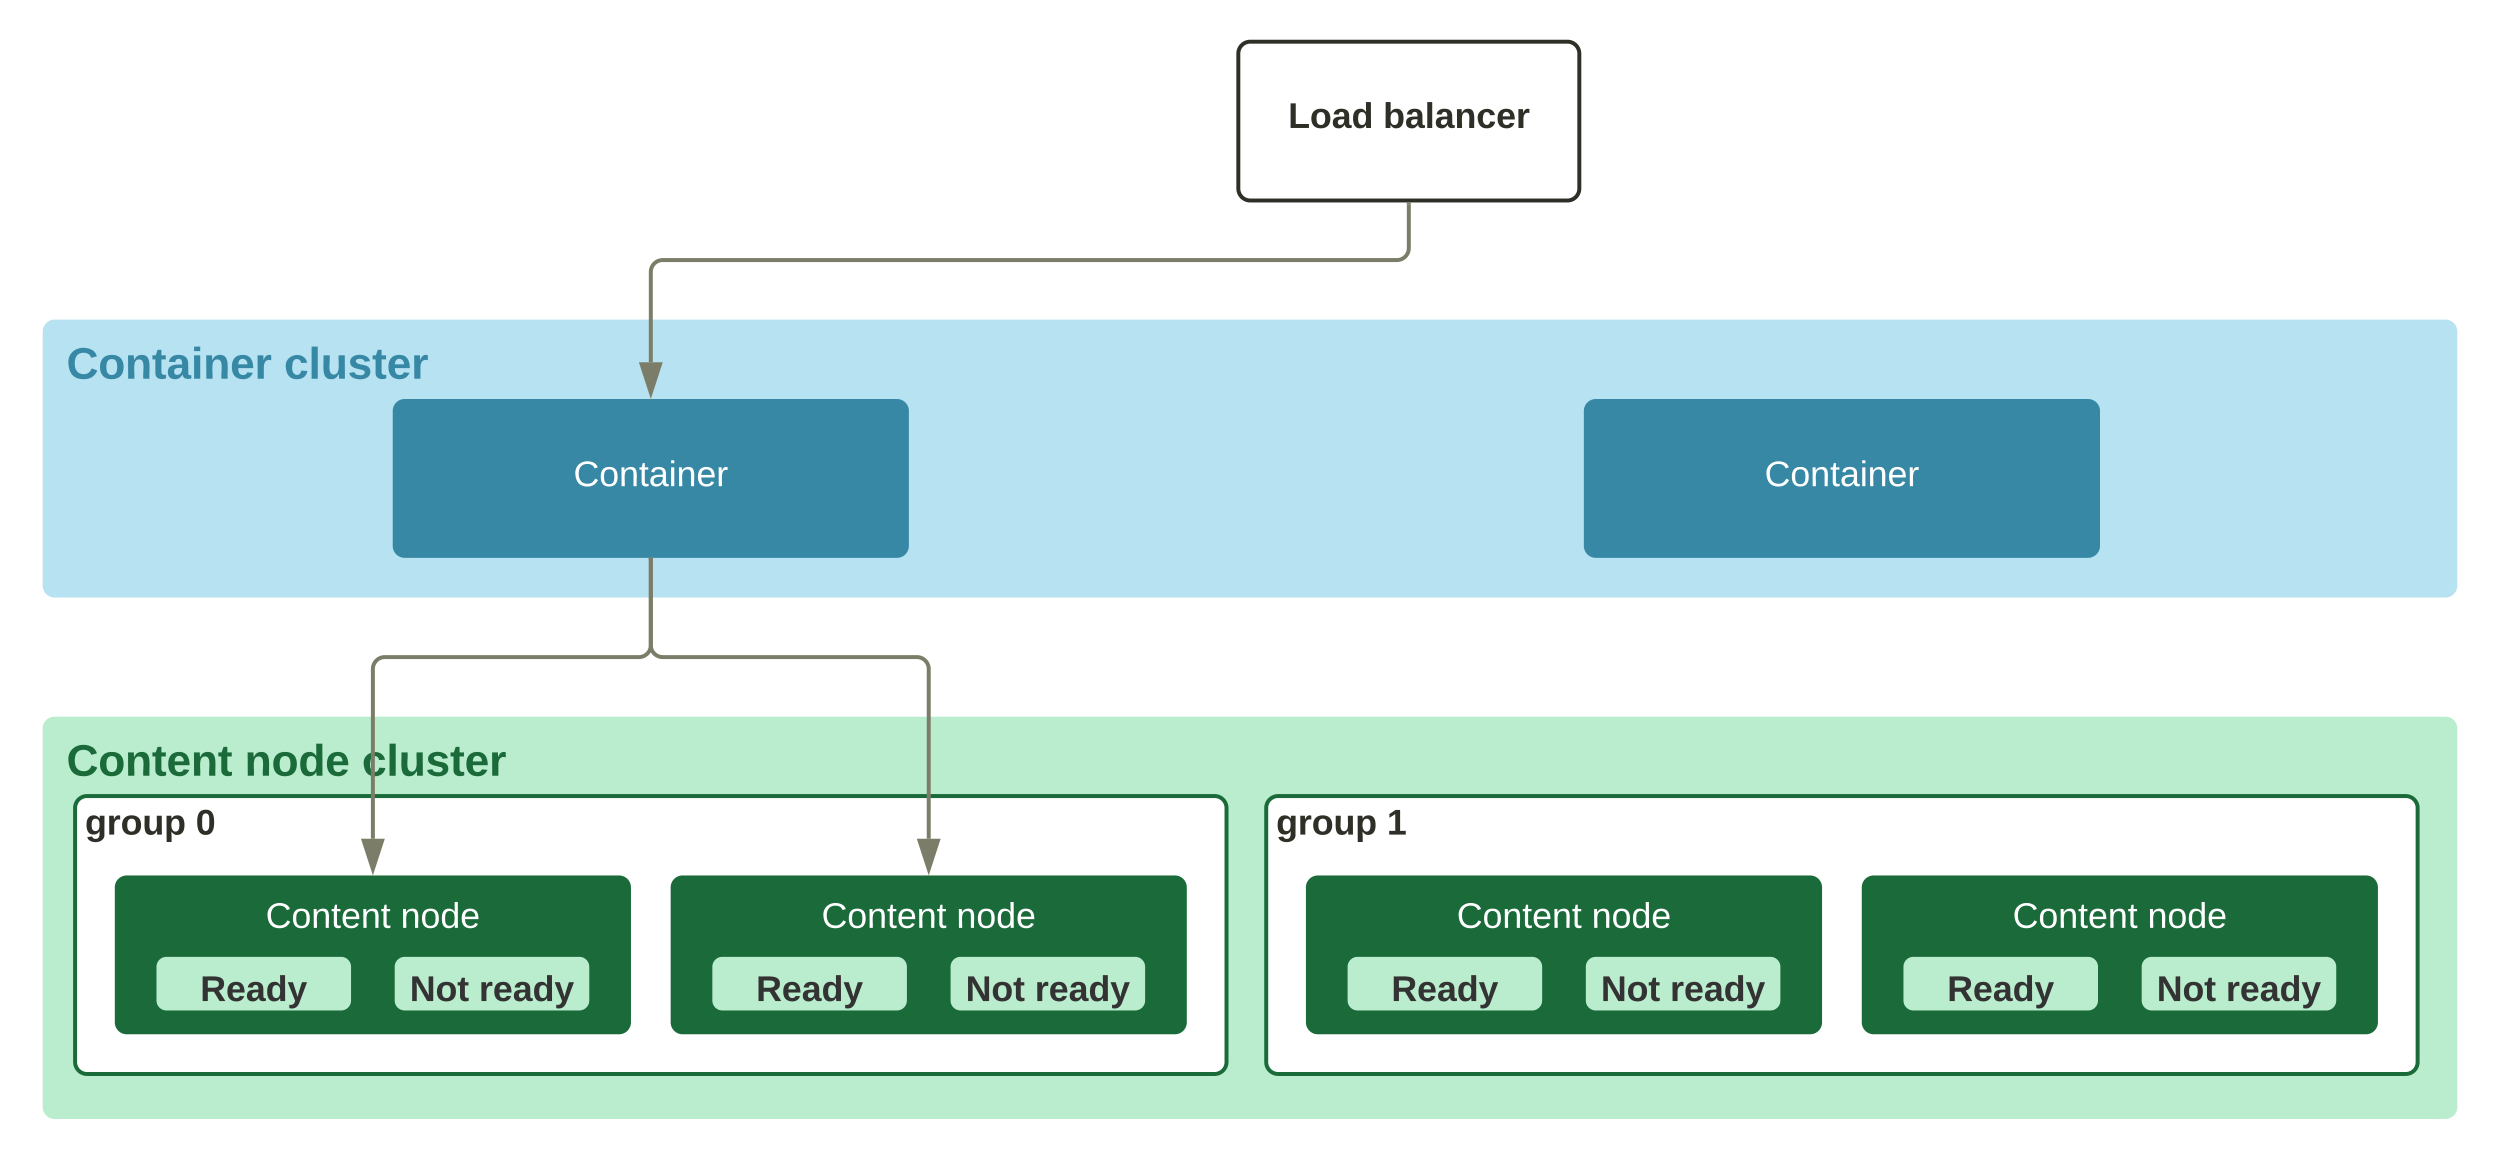 <svg xmlns="http://www.w3.org/2000/svg" xmlns:xlink="http://www.w3.org/1999/xlink" xmlns:lucid="lucid" width="1259.33" height="585.17"><g transform="translate(1457.833 -159)" lucid:page-tab-id="0_0"><path d="M-1500 0H0v1000h-1500z" fill="#fff"/><path d="M-1436.33 526a6 6 0 0 1 6-6H-226a6 6 0 0 1 6 6v190.67a6 6 0 0 1-6 6h-1204.33a6 6 0 0 1-6-6z" stroke="#000" stroke-opacity="0" stroke-width="3" fill="#baedce"/><use xlink:href="#a" transform="matrix(1,0,0,1,-1424.333,532) translate(0 17.778)"/><use xlink:href="#b" transform="matrix(1,0,0,1,-1424.333,532) translate(89.753 17.778)"/><use xlink:href="#c" transform="matrix(1,0,0,1,-1424.333,532) translate(148.827 17.778)"/><path d="M-1420 566a6 6 0 0 1 6-6h568a6 6 0 0 1 6 6v128a6 6 0 0 1-6 6h-568a6 6 0 0 1-6-6z" stroke="#1b6a3a" stroke-width="2" fill="#fff"/><use xlink:href="#d" transform="matrix(1,0,0,1,-1415,565) translate(0 14.4)"/><use xlink:href="#e" transform="matrix(1,0,0,1,-1415,565) translate(55.8 14.4)"/><path d="M-1436.33 326a6 6 0 0 1 6-6H-226a6 6 0 0 1 6 6v128a6 6 0 0 1-6 6h-1204.33a6 6 0 0 1-6-6z" stroke="#000" stroke-opacity="0" stroke-width="3" fill="#b7e2f1"/><use xlink:href="#f" transform="matrix(1,0,0,1,-1424.333,332) translate(0 17.778)"/><use xlink:href="#g" transform="matrix(1,0,0,1,-1424.333,332) translate(109.568 17.778)"/><path d="M-1260 366a6 6 0 0 1 6-6h248a6 6 0 0 1 6 6v68a6 6 0 0 1-6 6h-248a6 6 0 0 1-6-6z" stroke="#000" stroke-opacity="0" stroke-width="3" fill="#3788a5"/><use xlink:href="#h" transform="matrix(1,0,0,1,-1248,372) translate(79.075 31.9)"/><path d="M-834.05 186a6 6 0 0 1 6-6h159.77a6 6 0 0 1 6 6v68a6 6 0 0 1-6 6h-159.77a6 6 0 0 1-6-6z" stroke="#2e2f27" stroke-width="2" fill="#fff"/><use xlink:href="#i" transform="matrix(1,0,0,1,-829.049,185) translate(20.125 38.462)"/><use xlink:href="#j" transform="matrix(1,0,0,1,-829.049,185) translate(67.975 38.462)"/><path d="M-1400 606a6 6 0 0 1 6-6h248a6 6 0 0 1 6 6v68a6 6 0 0 1-6 6h-248a6 6 0 0 1-6-6z" stroke="#000" stroke-opacity="0" stroke-width="3" fill="#1b6a3a"/><use xlink:href="#k" transform="matrix(1,0,0,1,-1388,612) translate(64.025 14.4)"/><use xlink:href="#l" transform="matrix(1,0,0,1,-1388,612) translate(131.975 14.4)"/><path d="M-1380 646a6 6 0 0 1 6-6h88a6 6 0 0 1 6 6v17a6 6 0 0 1-6 6h-88a6 6 0 0 1-6-6z" stroke="#1b6a3a" stroke-width="2" fill="#baedce"/><use xlink:href="#m" transform="matrix(1,0,0,1,-1375,645) translate(18.05 18.254)"/><path d="M-1260 646a6 6 0 0 1 6-6h88a6 6 0 0 1 6 6v17a6 6 0 0 1-6 6h-88a6 6 0 0 1-6-6z" stroke="#1b6a3a" stroke-width="2" fill="#baedce"/><use xlink:href="#n" transform="matrix(1,0,0,1,-1255,645) translate(3.6 18.254)"/><use xlink:href="#o" transform="matrix(1,0,0,1,-1255,645) translate(38.45 18.254)"/><path d="M-748.17 262v22a6 6 0 0 1-6 6H-1124a6 6 0 0 0-6 6v45.5" stroke="#7b7d68" stroke-width="2" fill="none"/><path d="M-747.17 262.03h-2V261h2z" stroke="#7b7d68" stroke-width=".05" fill="#7b7d68"/><path d="M-1130 356.76l-4.63-14.26h9.27z" stroke="#7b7d68" stroke-width="2" fill="#7b7d68"/><path d="M-1130 441v43a6 6 0 0 1-6 6h-128a6 6 0 0 0-6 6v85.5" stroke="#7b7d68" stroke-width="2" fill="none"/><path d="M-1129 441.03h-2V440h2z" stroke="#7b7d68" stroke-width=".05" fill="#7b7d68"/><path d="M-1270 596.76l-4.63-14.26h9.27z" stroke="#7b7d68" stroke-width="2" fill="#7b7d68"/><path d="M-1130 441v43a6 6 0 0 0 6 6h128a6 6 0 0 1 6 6v85.5" stroke="#7b7d68" stroke-width="2" fill="none"/><path d="M-1129 441.03h-2V440h2z" stroke="#7b7d68" stroke-width=".05" fill="#7b7d68"/><path d="M-990 596.76l-4.63-14.26h9.26z" stroke="#7b7d68" stroke-width="2" fill="#7b7d68"/><path d="M-1120 606a6 6 0 0 1 6-6h248a6 6 0 0 1 6 6v68a6 6 0 0 1-6 6h-248a6 6 0 0 1-6-6z" stroke="#000" stroke-opacity="0" stroke-width="3" fill="#1b6a3a"/><use xlink:href="#k" transform="matrix(1,0,0,1,-1108,612) translate(64.025 14.4)"/><use xlink:href="#l" transform="matrix(1,0,0,1,-1108,612) translate(131.975 14.4)"/><path d="M-1100 646a6 6 0 0 1 6-6h88a6 6 0 0 1 6 6v17a6 6 0 0 1-6 6h-88a6 6 0 0 1-6-6z" stroke="#1b6a3a" stroke-width="2" fill="#baedce"/><use xlink:href="#m" transform="matrix(1,0,0,1,-1095,645) translate(18.05 18.254)"/><path d="M-980 646a6 6 0 0 1 6-6h88a6 6 0 0 1 6 6v17a6 6 0 0 1-6 6h-88a6 6 0 0 1-6-6z" stroke="#1b6a3a" stroke-width="2" fill="#baedce"/><use xlink:href="#n" transform="matrix(1,0,0,1,-975,645) translate(3.6 18.254)"/><use xlink:href="#o" transform="matrix(1,0,0,1,-975,645) translate(38.45 18.254)"/><path d="M-660 366a6 6 0 0 1 6-6h248a6 6 0 0 1 6 6v68a6 6 0 0 1-6 6h-248a6 6 0 0 1-6-6z" stroke="#000" stroke-opacity="0" stroke-width="3" fill="#3788a5"/><use xlink:href="#h" transform="matrix(1,0,0,1,-648,372) translate(79.075 31.9)"/><path d="M-820 566a6 6 0 0 1 6-6h568a6 6 0 0 1 6 6v128a6 6 0 0 1-6 6h-568a6 6 0 0 1-6-6z" stroke="#1b6a3a" stroke-width="2" fill="#fff"/><use xlink:href="#d" transform="matrix(1,0,0,1,-815,565) translate(0 14.4)"/><use xlink:href="#p" transform="matrix(1,0,0,1,-815,565) translate(55.8 14.4)"/><path d="M-800 606a6 6 0 0 1 6-6h248a6 6 0 0 1 6 6v68a6 6 0 0 1-6 6h-248a6 6 0 0 1-6-6z" stroke="#000" stroke-opacity="0" stroke-width="3" fill="#1b6a3a"/><use xlink:href="#k" transform="matrix(1,0,0,1,-788,612) translate(64.025 14.4)"/><use xlink:href="#l" transform="matrix(1,0,0,1,-788,612) translate(131.975 14.4)"/><path d="M-780 646a6 6 0 0 1 6-6h88a6 6 0 0 1 6 6v17a6 6 0 0 1-6 6h-88a6 6 0 0 1-6-6z" stroke="#1b6a3a" stroke-width="2" fill="#baedce"/><g><use xlink:href="#m" transform="matrix(1,0,0,1,-775,645) translate(18.05 18.254)"/></g><path d="M-660 646a6 6 0 0 1 6-6h88a6 6 0 0 1 6 6v17a6 6 0 0 1-6 6h-88a6 6 0 0 1-6-6z" stroke="#1b6a3a" stroke-width="2" fill="#baedce"/><g><use xlink:href="#n" transform="matrix(1,0,0,1,-655,645) translate(3.6 18.254)"/><use xlink:href="#o" transform="matrix(1,0,0,1,-655,645) translate(38.45 18.254)"/></g><path d="M-520 606a6 6 0 0 1 6-6h248a6 6 0 0 1 6 6v68a6 6 0 0 1-6 6h-248a6 6 0 0 1-6-6z" stroke="#000" stroke-opacity="0" stroke-width="3" fill="#1b6a3a"/><g><use xlink:href="#k" transform="matrix(1,0,0,1,-508,612) translate(64.025 14.4)"/><use xlink:href="#l" transform="matrix(1,0,0,1,-508,612) translate(131.975 14.4)"/></g><path d="M-500 646a6 6 0 0 1 6-6h88a6 6 0 0 1 6 6v17a6 6 0 0 1-6 6h-88a6 6 0 0 1-6-6z" stroke="#1b6a3a" stroke-width="2" fill="#baedce"/><g><use xlink:href="#m" transform="matrix(1,0,0,1,-495,645) translate(18.05 18.254)"/></g><path d="M-380 646a6 6 0 0 1 6-6h88a6 6 0 0 1 6 6v17a6 6 0 0 1-6 6h-88a6 6 0 0 1-6-6z" stroke="#1b6a3a" stroke-width="2" fill="#baedce"/><g><use xlink:href="#n" transform="matrix(1,0,0,1,-375,645) translate(3.6 18.254)"/><use xlink:href="#o" transform="matrix(1,0,0,1,-375,645) translate(38.45 18.254)"/></g><defs><path fill="#1b6a3a" d="M67-125c0 53 21 87 73 88 37 1 54-22 65-47l45 17C233-25 199 4 140 4 58 4 20-42 15-125 8-235 124-281 211-232c18 10 29 29 36 50l-46 12c-8-25-30-41-62-41-52 0-71 34-72 86" id="q"/><path fill="#1b6a3a" d="M110-194c64 0 96 36 96 99 0 64-35 99-97 99-61 0-95-36-95-99 0-62 34-99 96-99zm-1 164c35 0 45-28 45-65 0-40-10-65-43-65-34 0-45 26-45 65 0 36 10 65 43 65" id="r"/><path fill="#1b6a3a" d="M135-194c87-1 58 113 63 194h-50c-7-57 23-157-34-157-59 0-34 97-39 157H25l-1-190h47c2 12-1 28 3 38 12-26 28-41 61-42" id="s"/><path fill="#1b6a3a" d="M115-3C79 11 28 4 28-45v-112H4v-33h27l15-45h31v45h36v33H77v99c-1 23 16 31 38 25v30" id="t"/><path fill="#1b6a3a" d="M185-48c-13 30-37 53-82 52C43 2 14-33 14-96s30-98 90-98c62 0 83 45 84 108H66c0 31 8 55 39 56 18 0 30-7 34-22zm-45-69c5-46-57-63-70-21-2 6-4 13-4 21h74" id="u"/><g id="a"><use transform="matrix(0.062,0,0,0.062,0,0)" xlink:href="#q"/><use transform="matrix(0.062,0,0,0.062,15.988,0)" xlink:href="#r"/><use transform="matrix(0.062,0,0,0.062,29.506,0)" xlink:href="#s"/><use transform="matrix(0.062,0,0,0.062,43.025,0)" xlink:href="#t"/><use transform="matrix(0.062,0,0,0.062,50.37,0)" xlink:href="#u"/><use transform="matrix(0.062,0,0,0.062,62.716,0)" xlink:href="#s"/><use transform="matrix(0.062,0,0,0.062,76.235,0)" xlink:href="#t"/></g><path fill="#1b6a3a" d="M88-194c31-1 46 15 58 34l-1-101h50l1 261h-48c-2-10 0-23-3-31C134-8 116 4 84 4 32 4 16-41 15-95c0-56 19-97 73-99zm17 164c33 0 40-30 41-66 1-37-9-64-41-64s-38 30-39 65c0 43 13 65 39 65" id="v"/><g id="b"><use transform="matrix(0.062,0,0,0.062,0,0)" xlink:href="#s"/><use transform="matrix(0.062,0,0,0.062,13.519,0)" xlink:href="#r"/><use transform="matrix(0.062,0,0,0.062,27.037,0)" xlink:href="#v"/><use transform="matrix(0.062,0,0,0.062,40.556,0)" xlink:href="#u"/></g><path fill="#1b6a3a" d="M190-63c-7 42-38 67-86 67-59 0-84-38-90-98-12-110 154-137 174-36l-49 2c-2-19-15-32-35-32-30 0-35 28-38 64-6 74 65 87 74 30" id="w"/><path fill="#1b6a3a" d="M25 0v-261h50V0H25" id="x"/><path fill="#1b6a3a" d="M85 4C-2 5 27-109 22-190h50c7 57-23 150 33 157 60-5 35-97 40-157h50l1 190h-47c-2-12 1-28-3-38-12 25-28 42-61 42" id="y"/><path fill="#1b6a3a" d="M137-138c1-29-70-34-71-4 15 46 118 7 119 86 1 83-164 76-172 9l43-7c4 19 20 25 44 25 33 8 57-30 24-41C81-84 22-81 20-136c-2-80 154-74 161-7" id="z"/><path fill="#1b6a3a" d="M135-150c-39-12-60 13-60 57V0H25l-1-190h47c2 13-1 29 3 40 6-28 27-53 61-41v41" id="A"/><g id="c"><use transform="matrix(0.062,0,0,0.062,0,0)" xlink:href="#w"/><use transform="matrix(0.062,0,0,0.062,12.346,0)" xlink:href="#x"/><use transform="matrix(0.062,0,0,0.062,18.519,0)" xlink:href="#y"/><use transform="matrix(0.062,0,0,0.062,32.037,0)" xlink:href="#z"/><use transform="matrix(0.062,0,0,0.062,44.383,0)" xlink:href="#t"/><use transform="matrix(0.062,0,0,0.062,51.728,0)" xlink:href="#u"/><use transform="matrix(0.062,0,0,0.062,64.074,0)" xlink:href="#A"/></g><path fill="#2e2f27" d="M195-6C206 82 75 100 31 46c-4-6-6-13-8-21l49-6c3 16 16 24 34 25 40 0 42-37 40-79-11 22-30 35-61 35-53 0-70-43-70-97 0-56 18-96 73-97 30 0 46 14 59 34l2-30h47zm-90-29c32 0 41-27 41-63 0-35-9-62-40-62-32 0-39 29-40 63 0 36 9 62 39 62" id="B"/><path fill="#2e2f27" d="M135-150c-39-12-60 13-60 57V0H25l-1-190h47c2 13-1 29 3 40 6-28 27-53 61-41v41" id="C"/><path fill="#2e2f27" d="M110-194c64 0 96 36 96 99 0 64-35 99-97 99-61 0-95-36-95-99 0-62 34-99 96-99zm-1 164c35 0 45-28 45-65 0-40-10-65-43-65-34 0-45 26-45 65 0 36 10 65 43 65" id="D"/><path fill="#2e2f27" d="M85 4C-2 5 27-109 22-190h50c7 57-23 150 33 157 60-5 35-97 40-157h50l1 190h-47c-2-12 1-28-3-38-12 25-28 42-61 42" id="E"/><path fill="#2e2f27" d="M135-194c53 0 70 44 70 98 0 56-19 98-73 100-31 1-45-17-59-34 3 33 2 69 2 105H25l-1-265h48c2 10 0 23 3 31 11-24 29-35 60-35zM114-30c33 0 39-31 40-66 0-38-9-64-40-64-56 0-55 130 0 130" id="F"/><g id="d"><use transform="matrix(0.05,0,0,0.05,0,0)" xlink:href="#B"/><use transform="matrix(0.05,0,0,0.05,10.95,0)" xlink:href="#C"/><use transform="matrix(0.05,0,0,0.05,17.95,0)" xlink:href="#D"/><use transform="matrix(0.05,0,0,0.05,28.9,0)" xlink:href="#E"/><use transform="matrix(0.05,0,0,0.05,39.85,0)" xlink:href="#F"/></g><path fill="#2e2f27" d="M101-251c68 0 84 54 84 127C185-50 166 4 99 4S15-52 14-124c-1-75 17-127 87-127zm-1 216c37-5 36-46 36-89s4-89-36-89c-39 0-36 45-36 89 0 43-3 85 36 89" id="G"/><use transform="matrix(0.05,0,0,0.05,0,0)" xlink:href="#G" id="e"/><path fill="#3788a5" d="M67-125c0 53 21 87 73 88 37 1 54-22 65-47l45 17C233-25 199 4 140 4 58 4 20-42 15-125 8-235 124-281 211-232c18 10 29 29 36 50l-46 12c-8-25-30-41-62-41-52 0-71 34-72 86" id="H"/><path fill="#3788a5" d="M110-194c64 0 96 36 96 99 0 64-35 99-97 99-61 0-95-36-95-99 0-62 34-99 96-99zm-1 164c35 0 45-28 45-65 0-40-10-65-43-65-34 0-45 26-45 65 0 36 10 65 43 65" id="I"/><path fill="#3788a5" d="M135-194c87-1 58 113 63 194h-50c-7-57 23-157-34-157-59 0-34 97-39 157H25l-1-190h47c2 12-1 28 3 38 12-26 28-41 61-42" id="J"/><path fill="#3788a5" d="M115-3C79 11 28 4 28-45v-112H4v-33h27l15-45h31v45h36v33H77v99c-1 23 16 31 38 25v30" id="K"/><path fill="#3788a5" d="M133-34C117-15 103 5 69 4 32 3 11-16 11-54c-1-60 55-63 116-61 1-26-3-47-28-47-18 1-26 9-28 27l-52-2c7-38 36-58 82-57s74 22 75 68l1 82c-1 14 12 18 25 15v27c-30 8-71 5-69-32zm-48 3c29 0 43-24 42-57-32 0-66-3-65 30 0 17 8 27 23 27" id="L"/><path fill="#3788a5" d="M25-224v-37h50v37H25zM25 0v-190h50V0H25" id="M"/><path fill="#3788a5" d="M185-48c-13 30-37 53-82 52C43 2 14-33 14-96s30-98 90-98c62 0 83 45 84 108H66c0 31 8 55 39 56 18 0 30-7 34-22zm-45-69c5-46-57-63-70-21-2 6-4 13-4 21h74" id="N"/><path fill="#3788a5" d="M135-150c-39-12-60 13-60 57V0H25l-1-190h47c2 13-1 29 3 40 6-28 27-53 61-41v41" id="O"/><g id="f"><use transform="matrix(0.062,0,0,0.062,0,0)" xlink:href="#H"/><use transform="matrix(0.062,0,0,0.062,15.988,0)" xlink:href="#I"/><use transform="matrix(0.062,0,0,0.062,29.506,0)" xlink:href="#J"/><use transform="matrix(0.062,0,0,0.062,43.025,0)" xlink:href="#K"/><use transform="matrix(0.062,0,0,0.062,50.37,0)" xlink:href="#L"/><use transform="matrix(0.062,0,0,0.062,62.716,0)" xlink:href="#M"/><use transform="matrix(0.062,0,0,0.062,68.889,0)" xlink:href="#J"/><use transform="matrix(0.062,0,0,0.062,82.407,0)" xlink:href="#N"/><use transform="matrix(0.062,0,0,0.062,94.753,0)" xlink:href="#O"/></g><path fill="#3788a5" d="M190-63c-7 42-38 67-86 67-59 0-84-38-90-98-12-110 154-137 174-36l-49 2c-2-19-15-32-35-32-30 0-35 28-38 64-6 74 65 87 74 30" id="P"/><path fill="#3788a5" d="M25 0v-261h50V0H25" id="Q"/><path fill="#3788a5" d="M85 4C-2 5 27-109 22-190h50c7 57-23 150 33 157 60-5 35-97 40-157h50l1 190h-47c-2-12 1-28-3-38-12 25-28 42-61 42" id="R"/><path fill="#3788a5" d="M137-138c1-29-70-34-71-4 15 46 118 7 119 86 1 83-164 76-172 9l43-7c4 19 20 25 44 25 33 8 57-30 24-41C81-84 22-81 20-136c-2-80 154-74 161-7" id="S"/><g id="g"><use transform="matrix(0.062,0,0,0.062,0,0)" xlink:href="#P"/><use transform="matrix(0.062,0,0,0.062,12.346,0)" xlink:href="#Q"/><use transform="matrix(0.062,0,0,0.062,18.519,0)" xlink:href="#R"/><use transform="matrix(0.062,0,0,0.062,32.037,0)" xlink:href="#S"/><use transform="matrix(0.062,0,0,0.062,44.383,0)" xlink:href="#K"/><use transform="matrix(0.062,0,0,0.062,51.728,0)" xlink:href="#N"/><use transform="matrix(0.062,0,0,0.062,64.074,0)" xlink:href="#O"/></g><path fill="#fff" d="M212-179c-10-28-35-45-73-45-59 0-87 40-87 99 0 60 29 101 89 101 43 0 62-24 78-52l27 14C228-24 195 4 139 4 59 4 22-46 18-125c-6-104 99-153 187-111 19 9 31 26 39 46" id="T"/><path fill="#fff" d="M100-194c62-1 85 37 85 99 1 63-27 99-86 99S16-35 15-95c0-66 28-99 85-99zM99-20c44 1 53-31 53-75 0-43-8-75-51-75s-53 32-53 75 10 74 51 75" id="U"/><path fill="#fff" d="M117-194c89-4 53 116 60 194h-32v-121c0-31-8-49-39-48C34-167 62-67 57 0H25l-1-190h30c1 10-1 24 2 32 11-22 29-35 61-36" id="V"/><path fill="#fff" d="M59-47c-2 24 18 29 38 22v24C64 9 27 4 27-40v-127H5v-23h24l9-43h21v43h35v23H59v120" id="W"/><path fill="#fff" d="M141-36C126-15 110 5 73 4 37 3 15-17 15-53c-1-64 63-63 125-63 3-35-9-54-41-54-24 1-41 7-42 31l-33-3c5-37 33-52 76-52 45 0 72 20 72 64v82c-1 20 7 32 28 27v20c-31 9-61-2-59-35zM48-53c0 20 12 33 32 33 41-3 63-29 60-74-43 2-92-5-92 41" id="X"/><path fill="#fff" d="M24-231v-30h32v30H24zM24 0v-190h32V0H24" id="Y"/><path fill="#fff" d="M100-194c63 0 86 42 84 106H49c0 40 14 67 53 68 26 1 43-12 49-29l28 8c-11 28-37 45-77 45C44 4 14-33 15-96c1-61 26-98 85-98zm52 81c6-60-76-77-97-28-3 7-6 17-6 28h103" id="Z"/><path fill="#fff" d="M114-163C36-179 61-72 57 0H25l-1-190h30c1 12-1 29 2 39 6-27 23-49 58-41v29" id="aa"/><g id="h"><use transform="matrix(0.05,0,0,0.05,0,0)" xlink:href="#T"/><use transform="matrix(0.05,0,0,0.05,12.95,0)" xlink:href="#U"/><use transform="matrix(0.05,0,0,0.05,22.95,0)" xlink:href="#V"/><use transform="matrix(0.05,0,0,0.05,32.95,0)" xlink:href="#W"/><use transform="matrix(0.05,0,0,0.05,37.95,0)" xlink:href="#X"/><use transform="matrix(0.05,0,0,0.05,47.95,0)" xlink:href="#Y"/><use transform="matrix(0.05,0,0,0.05,51.9,0)" xlink:href="#V"/><use transform="matrix(0.05,0,0,0.05,61.9,0)" xlink:href="#Z"/><use transform="matrix(0.05,0,0,0.05,71.9,0)" xlink:href="#aa"/></g><path fill="#2e2f27" d="M24 0v-248h52v208h133V0H24" id="ab"/><path fill="#2e2f27" d="M133-34C117-15 103 5 69 4 32 3 11-16 11-54c-1-60 55-63 116-61 1-26-3-47-28-47-18 1-26 9-28 27l-52-2c7-38 36-58 82-57s74 22 75 68l1 82c-1 14 12 18 25 15v27c-30 8-71 5-69-32zm-48 3c29 0 43-24 42-57-32 0-66-3-65 30 0 17 8 27 23 27" id="ac"/><path fill="#2e2f27" d="M88-194c31-1 46 15 58 34l-1-101h50l1 261h-48c-2-10 0-23-3-31C134-8 116 4 84 4 32 4 16-41 15-95c0-56 19-97 73-99zm17 164c33 0 40-30 41-66 1-37-9-64-41-64s-38 30-39 65c0 43 13 65 39 65" id="ad"/><g id="i"><use transform="matrix(0.05,0,0,0.05,0,0)" xlink:href="#ab"/><use transform="matrix(0.05,0,0,0.05,10.95,0)" xlink:href="#D"/><use transform="matrix(0.05,0,0,0.05,21.9,0)" xlink:href="#ac"/><use transform="matrix(0.05,0,0,0.05,31.9,0)" xlink:href="#ad"/></g><path fill="#2e2f27" d="M135-194c52 0 70 43 70 98 0 56-19 99-73 100-30 1-46-15-58-35L72 0H24l1-261h50v104c11-23 29-37 60-37zM114-30c31 0 40-27 40-66 0-37-7-63-39-63s-41 28-41 65c0 36 8 64 40 64" id="ae"/><path fill="#2e2f27" d="M25 0v-261h50V0H25" id="af"/><path fill="#2e2f27" d="M135-194c87-1 58 113 63 194h-50c-7-57 23-157-34-157-59 0-34 97-39 157H25l-1-190h47c2 12-1 28 3 38 12-26 28-41 61-42" id="ag"/><path fill="#2e2f27" d="M190-63c-7 42-38 67-86 67-59 0-84-38-90-98-12-110 154-137 174-36l-49 2c-2-19-15-32-35-32-30 0-35 28-38 64-6 74 65 87 74 30" id="ah"/><path fill="#2e2f27" d="M185-48c-13 30-37 53-82 52C43 2 14-33 14-96s30-98 90-98c62 0 83 45 84 108H66c0 31 8 55 39 56 18 0 30-7 34-22zm-45-69c5-46-57-63-70-21-2 6-4 13-4 21h74" id="ai"/><g id="j"><use transform="matrix(0.05,0,0,0.05,0,0)" xlink:href="#ae"/><use transform="matrix(0.05,0,0,0.05,10.95,0)" xlink:href="#ac"/><use transform="matrix(0.05,0,0,0.05,20.95,0)" xlink:href="#af"/><use transform="matrix(0.05,0,0,0.05,25.95,0)" xlink:href="#ac"/><use transform="matrix(0.05,0,0,0.05,35.95,0)" xlink:href="#ag"/><use transform="matrix(0.05,0,0,0.05,46.9,0)" xlink:href="#ah"/><use transform="matrix(0.05,0,0,0.05,56.9,0)" xlink:href="#ai"/><use transform="matrix(0.05,0,0,0.05,66.9,0)" xlink:href="#C"/></g><g id="k"><use transform="matrix(0.05,0,0,0.05,0,0)" xlink:href="#T"/><use transform="matrix(0.05,0,0,0.05,12.95,0)" xlink:href="#U"/><use transform="matrix(0.05,0,0,0.05,22.95,0)" xlink:href="#V"/><use transform="matrix(0.05,0,0,0.05,32.95,0)" xlink:href="#W"/><use transform="matrix(0.05,0,0,0.05,37.95,0)" xlink:href="#Z"/><use transform="matrix(0.05,0,0,0.05,47.95,0)" xlink:href="#V"/><use transform="matrix(0.05,0,0,0.05,57.95,0)" xlink:href="#W"/></g><path fill="#fff" d="M85-194c31 0 48 13 60 33l-1-100h32l1 261h-30c-2-10 0-23-3-31C134-8 116 4 85 4 32 4 16-35 15-94c0-66 23-100 70-100zm9 24c-40 0-46 34-46 75 0 40 6 74 45 74 42 0 51-32 51-76 0-42-9-74-50-73" id="aj"/><g id="l"><use transform="matrix(0.05,0,0,0.05,0,0)" xlink:href="#V"/><use transform="matrix(0.05,0,0,0.05,10,0)" xlink:href="#U"/><use transform="matrix(0.05,0,0,0.05,20,0)" xlink:href="#aj"/><use transform="matrix(0.05,0,0,0.05,30,0)" xlink:href="#Z"/></g><path fill="#333" d="M240-174c0 40-23 61-54 70L253 0h-59l-57-94H76V0H24v-248c93 4 217-23 216 74zM76-134c48-2 112 12 112-38 0-48-66-32-112-35v73" id="ak"/><path fill="#333" d="M185-48c-13 30-37 53-82 52C43 2 14-33 14-96s30-98 90-98c62 0 83 45 84 108H66c0 31 8 55 39 56 18 0 30-7 34-22zm-45-69c5-46-57-63-70-21-2 6-4 13-4 21h74" id="al"/><path fill="#333" d="M133-34C117-15 103 5 69 4 32 3 11-16 11-54c-1-60 55-63 116-61 1-26-3-47-28-47-18 1-26 9-28 27l-52-2c7-38 36-58 82-57s74 22 75 68l1 82c-1 14 12 18 25 15v27c-30 8-71 5-69-32zm-48 3c29 0 43-24 42-57-32 0-66-3-65 30 0 17 8 27 23 27" id="am"/><path fill="#333" d="M88-194c31-1 46 15 58 34l-1-101h50l1 261h-48c-2-10 0-23-3-31C134-8 116 4 84 4 32 4 16-41 15-95c0-56 19-97 73-99zm17 164c33 0 40-30 41-66 1-37-9-64-41-64s-38 30-39 65c0 43 13 65 39 65" id="an"/><path fill="#333" d="M123 10C108 53 80 86 19 72V37c35 8 53-11 59-39L3-190h52l48 148c12-52 28-100 44-148h51" id="ao"/><g id="m"><use transform="matrix(0.05,0,0,0.05,0,0)" xlink:href="#ak"/><use transform="matrix(0.05,0,0,0.05,12.95,0)" xlink:href="#al"/><use transform="matrix(0.05,0,0,0.05,22.95,0)" xlink:href="#am"/><use transform="matrix(0.05,0,0,0.05,32.95,0)" xlink:href="#an"/><use transform="matrix(0.05,0,0,0.05,43.9,0)" xlink:href="#ao"/></g><path fill="#333" d="M175 0L67-191c6 58 2 128 3 191H24v-248h59L193-55c-6-58-2-129-3-193h46V0h-61" id="ap"/><path fill="#333" d="M110-194c64 0 96 36 96 99 0 64-35 99-97 99-61 0-95-36-95-99 0-62 34-99 96-99zm-1 164c35 0 45-28 45-65 0-40-10-65-43-65-34 0-45 26-45 65 0 36 10 65 43 65" id="aq"/><path fill="#333" d="M115-3C79 11 28 4 28-45v-112H4v-33h27l15-45h31v45h36v33H77v99c-1 23 16 31 38 25v30" id="ar"/><g id="n"><use transform="matrix(0.05,0,0,0.05,0,0)" xlink:href="#ap"/><use transform="matrix(0.05,0,0,0.05,12.95,0)" xlink:href="#aq"/><use transform="matrix(0.05,0,0,0.05,23.9,0)" xlink:href="#ar"/></g><path fill="#333" d="M135-150c-39-12-60 13-60 57V0H25l-1-190h47c2 13-1 29 3 40 6-28 27-53 61-41v41" id="as"/><g id="o"><use transform="matrix(0.05,0,0,0.05,0,0)" xlink:href="#as"/><use transform="matrix(0.05,0,0,0.05,7,0)" xlink:href="#al"/><use transform="matrix(0.05,0,0,0.05,17,0)" xlink:href="#am"/><use transform="matrix(0.05,0,0,0.05,27,0)" xlink:href="#an"/><use transform="matrix(0.05,0,0,0.05,37.95,0)" xlink:href="#ao"/></g><path fill="#2e2f27" d="M23 0v-37h61v-169l-59 37v-38l62-41h46v211h57V0H23" id="at"/><use transform="matrix(0.05,0,0,0.05,0,0)" xlink:href="#at" id="p"/></defs></g></svg>